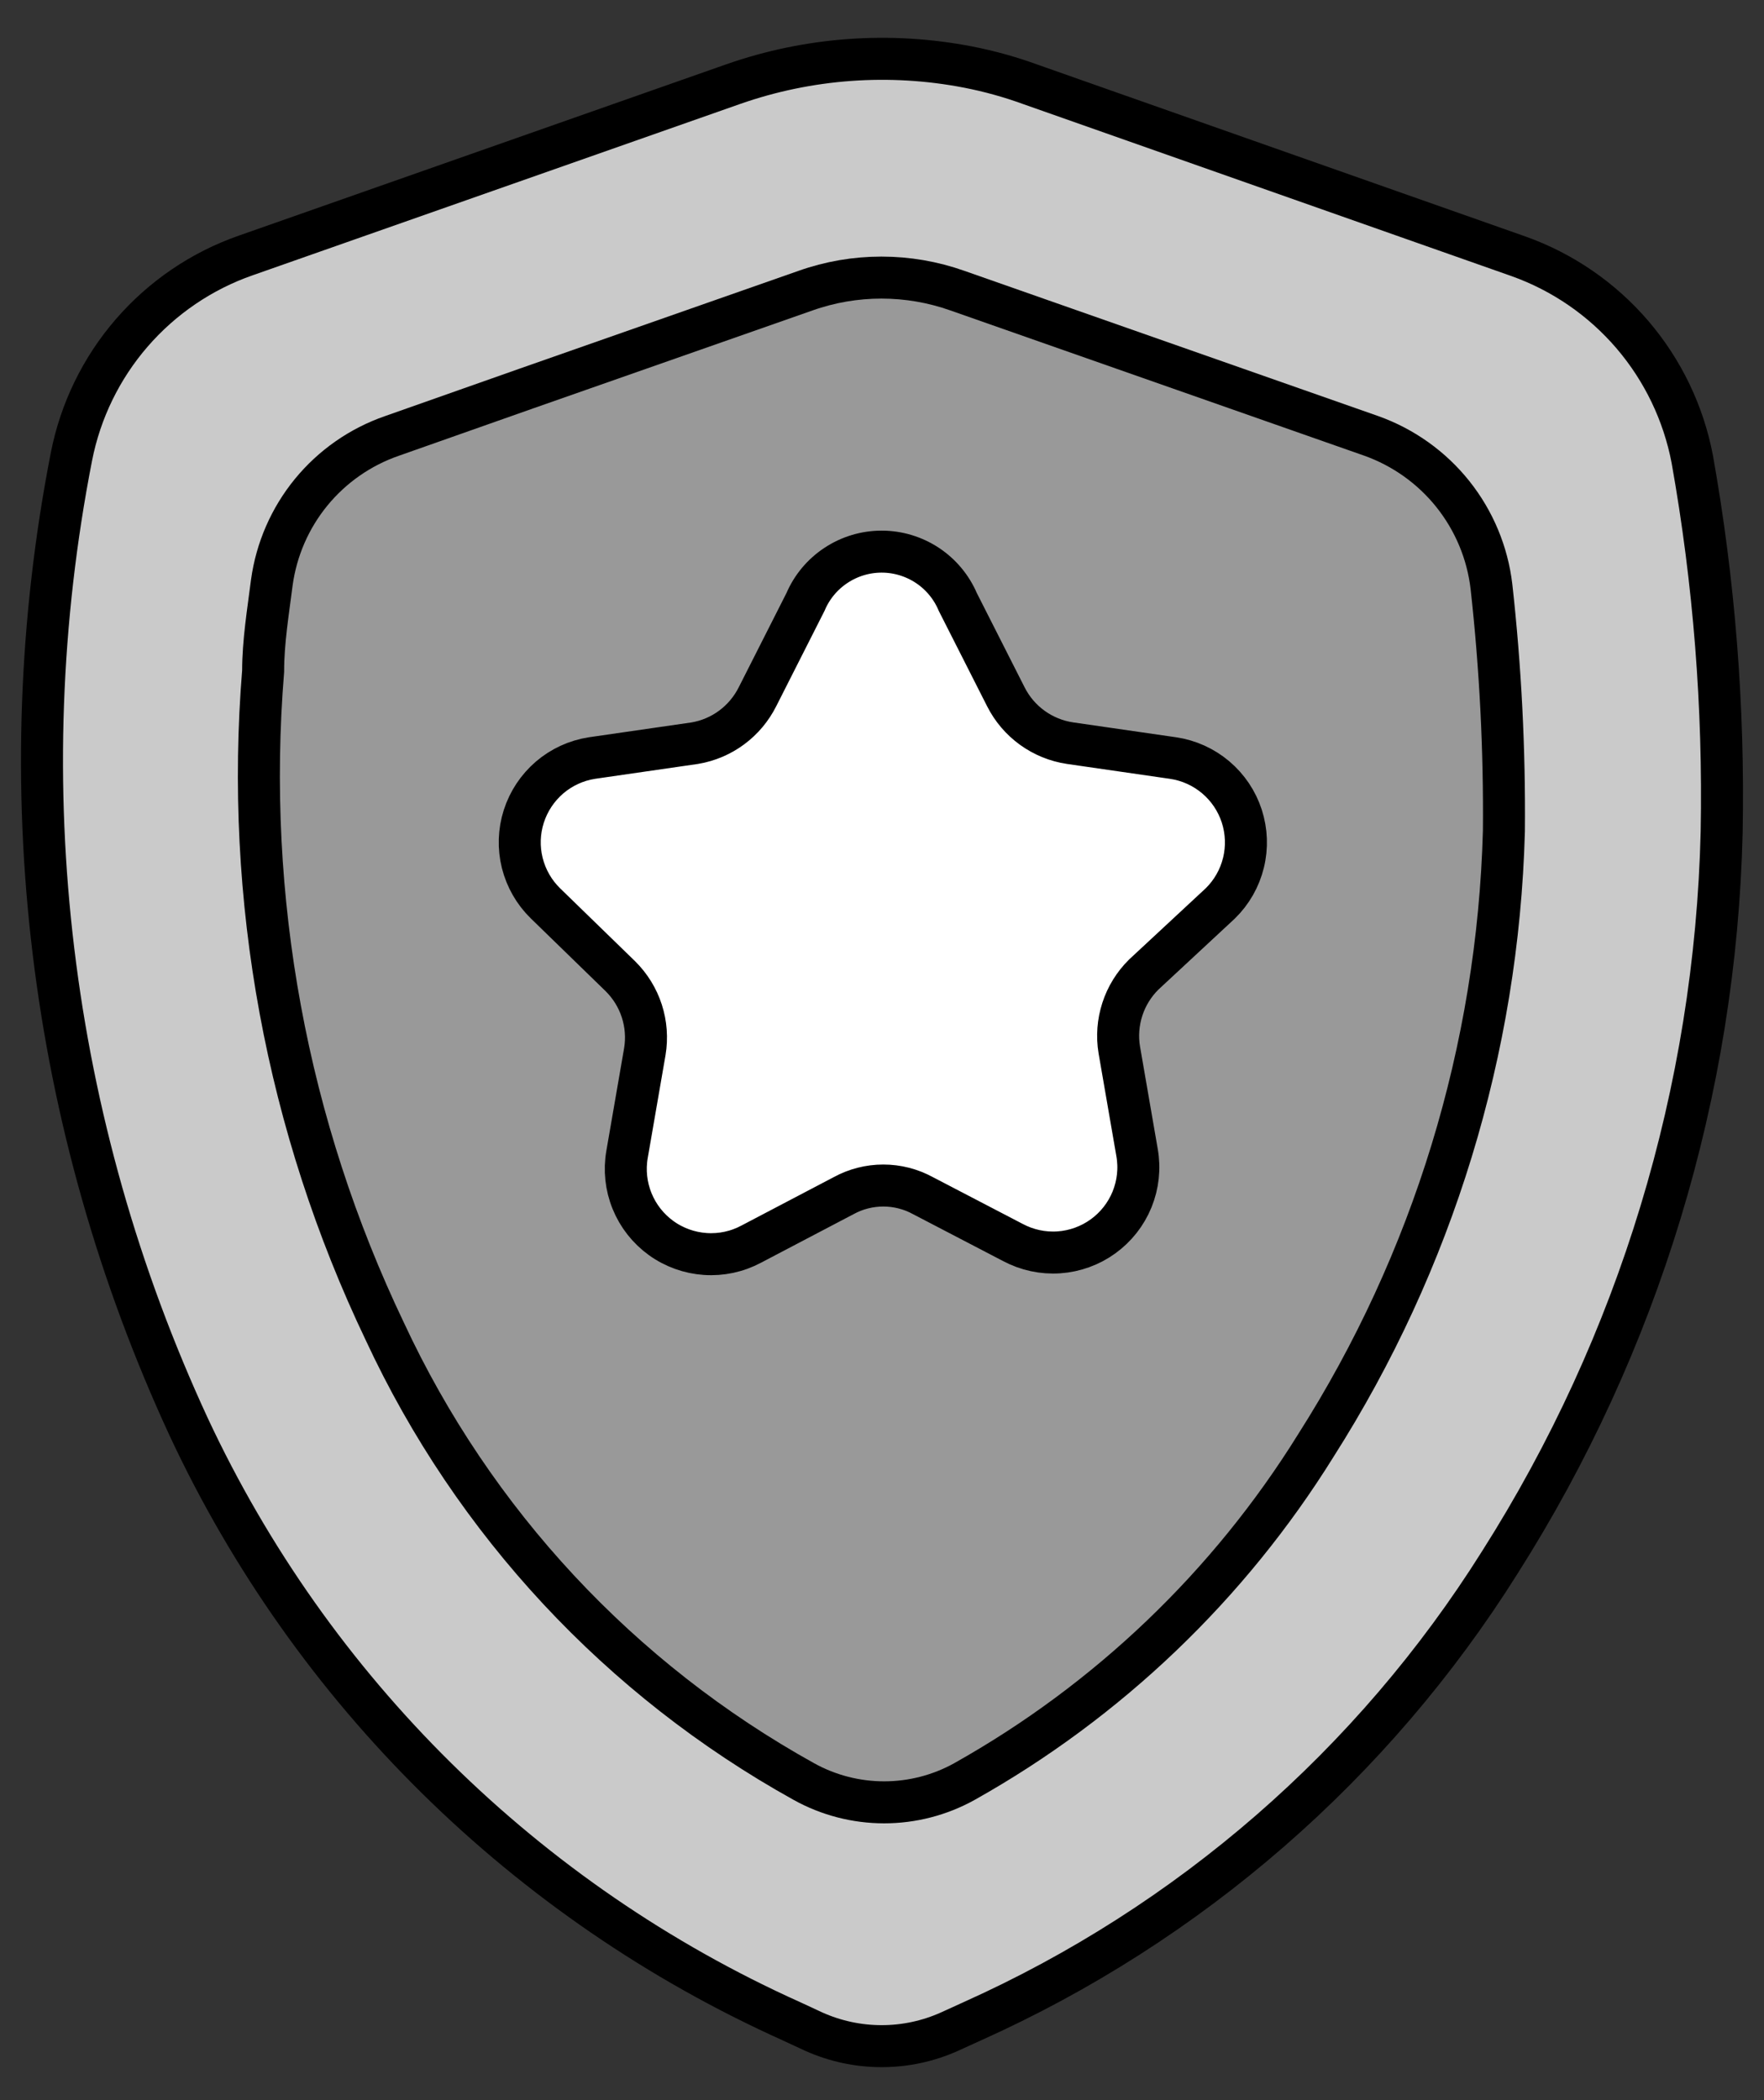 <svg width="42" height="50" viewBox="0 0 42 50" fill="none" xmlns="http://www.w3.org/2000/svg">
<rect x="0" y="0" width="42" height="50" fill="#333333" stroke="none"/>
<path d="M18.843 48.122C12.517 45.276 7.424 40.253 4.491 33.968C1.153 26.755 0.176 18.672 1.701 10.872C1.915 9.781 2.41 8.764 3.138 7.924C3.866 7.084 4.801 6.448 5.851 6.082L17.463 2.001C19.257 1.374 21.186 1.235 23.052 1.597C23.558 1.696 24.056 1.834 24.54 2.011L36.152 6.101C37.203 6.475 38.139 7.118 38.865 7.965C39.591 8.813 40.083 9.835 40.292 10.931C40.814 13.859 41.048 16.83 40.992 19.803C40.846 25.975 39.019 31.99 35.708 37.201C32.693 42.002 28.323 45.802 23.15 48.122L22.608 48.369C22.1 48.597 21.549 48.715 20.992 48.715C20.434 48.715 19.884 48.597 19.375 48.369L18.843 48.122Z" fill="#CACACA" stroke="black" stroke-linejoin="round"/>
<path d="M22.963 42.415C22.378 42.74 21.72 42.91 21.051 42.91C20.382 42.91 19.724 42.74 19.139 42.415C14.764 39.988 11.272 36.237 9.163 31.7C6.825 26.808 5.825 21.383 6.265 15.978C6.265 15.278 6.383 14.569 6.472 13.869C6.58 13.08 6.904 12.336 7.408 11.72C7.913 11.104 8.578 10.64 9.331 10.379L12.544 9.246L19.178 6.92C20.348 6.505 21.625 6.505 22.796 6.92L32.653 10.379C33.416 10.652 34.089 11.132 34.594 11.766C35.099 12.4 35.417 13.162 35.511 13.967C35.726 15.902 35.825 17.847 35.807 19.793C35.665 24.981 34.118 30.033 31.332 34.411C29.263 37.743 26.384 40.496 22.963 42.415V42.415Z" fill="#999999" stroke="black" stroke-miterlimit="10"/>
<path d="M22.805 14.332L23.949 16.589C24.097 16.882 24.312 17.135 24.578 17.327C24.844 17.519 25.152 17.645 25.477 17.693L27.931 18.048C28.305 18.103 28.656 18.262 28.945 18.506C29.234 18.75 29.449 19.07 29.566 19.43C29.682 19.789 29.697 20.174 29.606 20.542C29.516 20.909 29.325 21.244 29.055 21.508L27.231 23.203C26.998 23.434 26.823 23.717 26.722 24.03C26.621 24.342 26.596 24.674 26.65 24.997L27.073 27.442C27.139 27.817 27.097 28.202 26.954 28.555C26.811 28.907 26.571 29.212 26.263 29.435C25.955 29.658 25.59 29.79 25.211 29.816C24.831 29.842 24.452 29.76 24.116 29.581L21.977 28.467C21.687 28.308 21.362 28.225 21.031 28.225C20.7 28.225 20.375 28.308 20.085 28.467L17.887 29.62C17.551 29.8 17.172 29.881 16.792 29.855C16.413 29.829 16.048 29.698 15.74 29.475C15.432 29.252 15.192 28.947 15.049 28.594C14.906 28.242 14.864 27.856 14.93 27.482L15.353 25.037C15.407 24.713 15.382 24.381 15.281 24.069C15.18 23.757 15.005 23.474 14.772 23.243L12.988 21.508C12.718 21.245 12.527 20.912 12.435 20.546C12.344 20.18 12.356 19.796 12.471 19.437C12.586 19.078 12.798 18.758 13.084 18.512C13.37 18.267 13.719 18.106 14.092 18.048L16.546 17.693C16.863 17.639 17.164 17.511 17.422 17.319C17.681 17.127 17.89 16.877 18.035 16.589L19.178 14.332C19.329 13.976 19.582 13.673 19.905 13.46C20.227 13.247 20.605 13.133 20.992 13.133C21.378 13.133 21.756 13.247 22.079 13.46C22.401 13.673 22.654 13.976 22.805 14.332V14.332Z" fill="white" stroke="black" stroke-miterlimit="10"/>
</svg>
